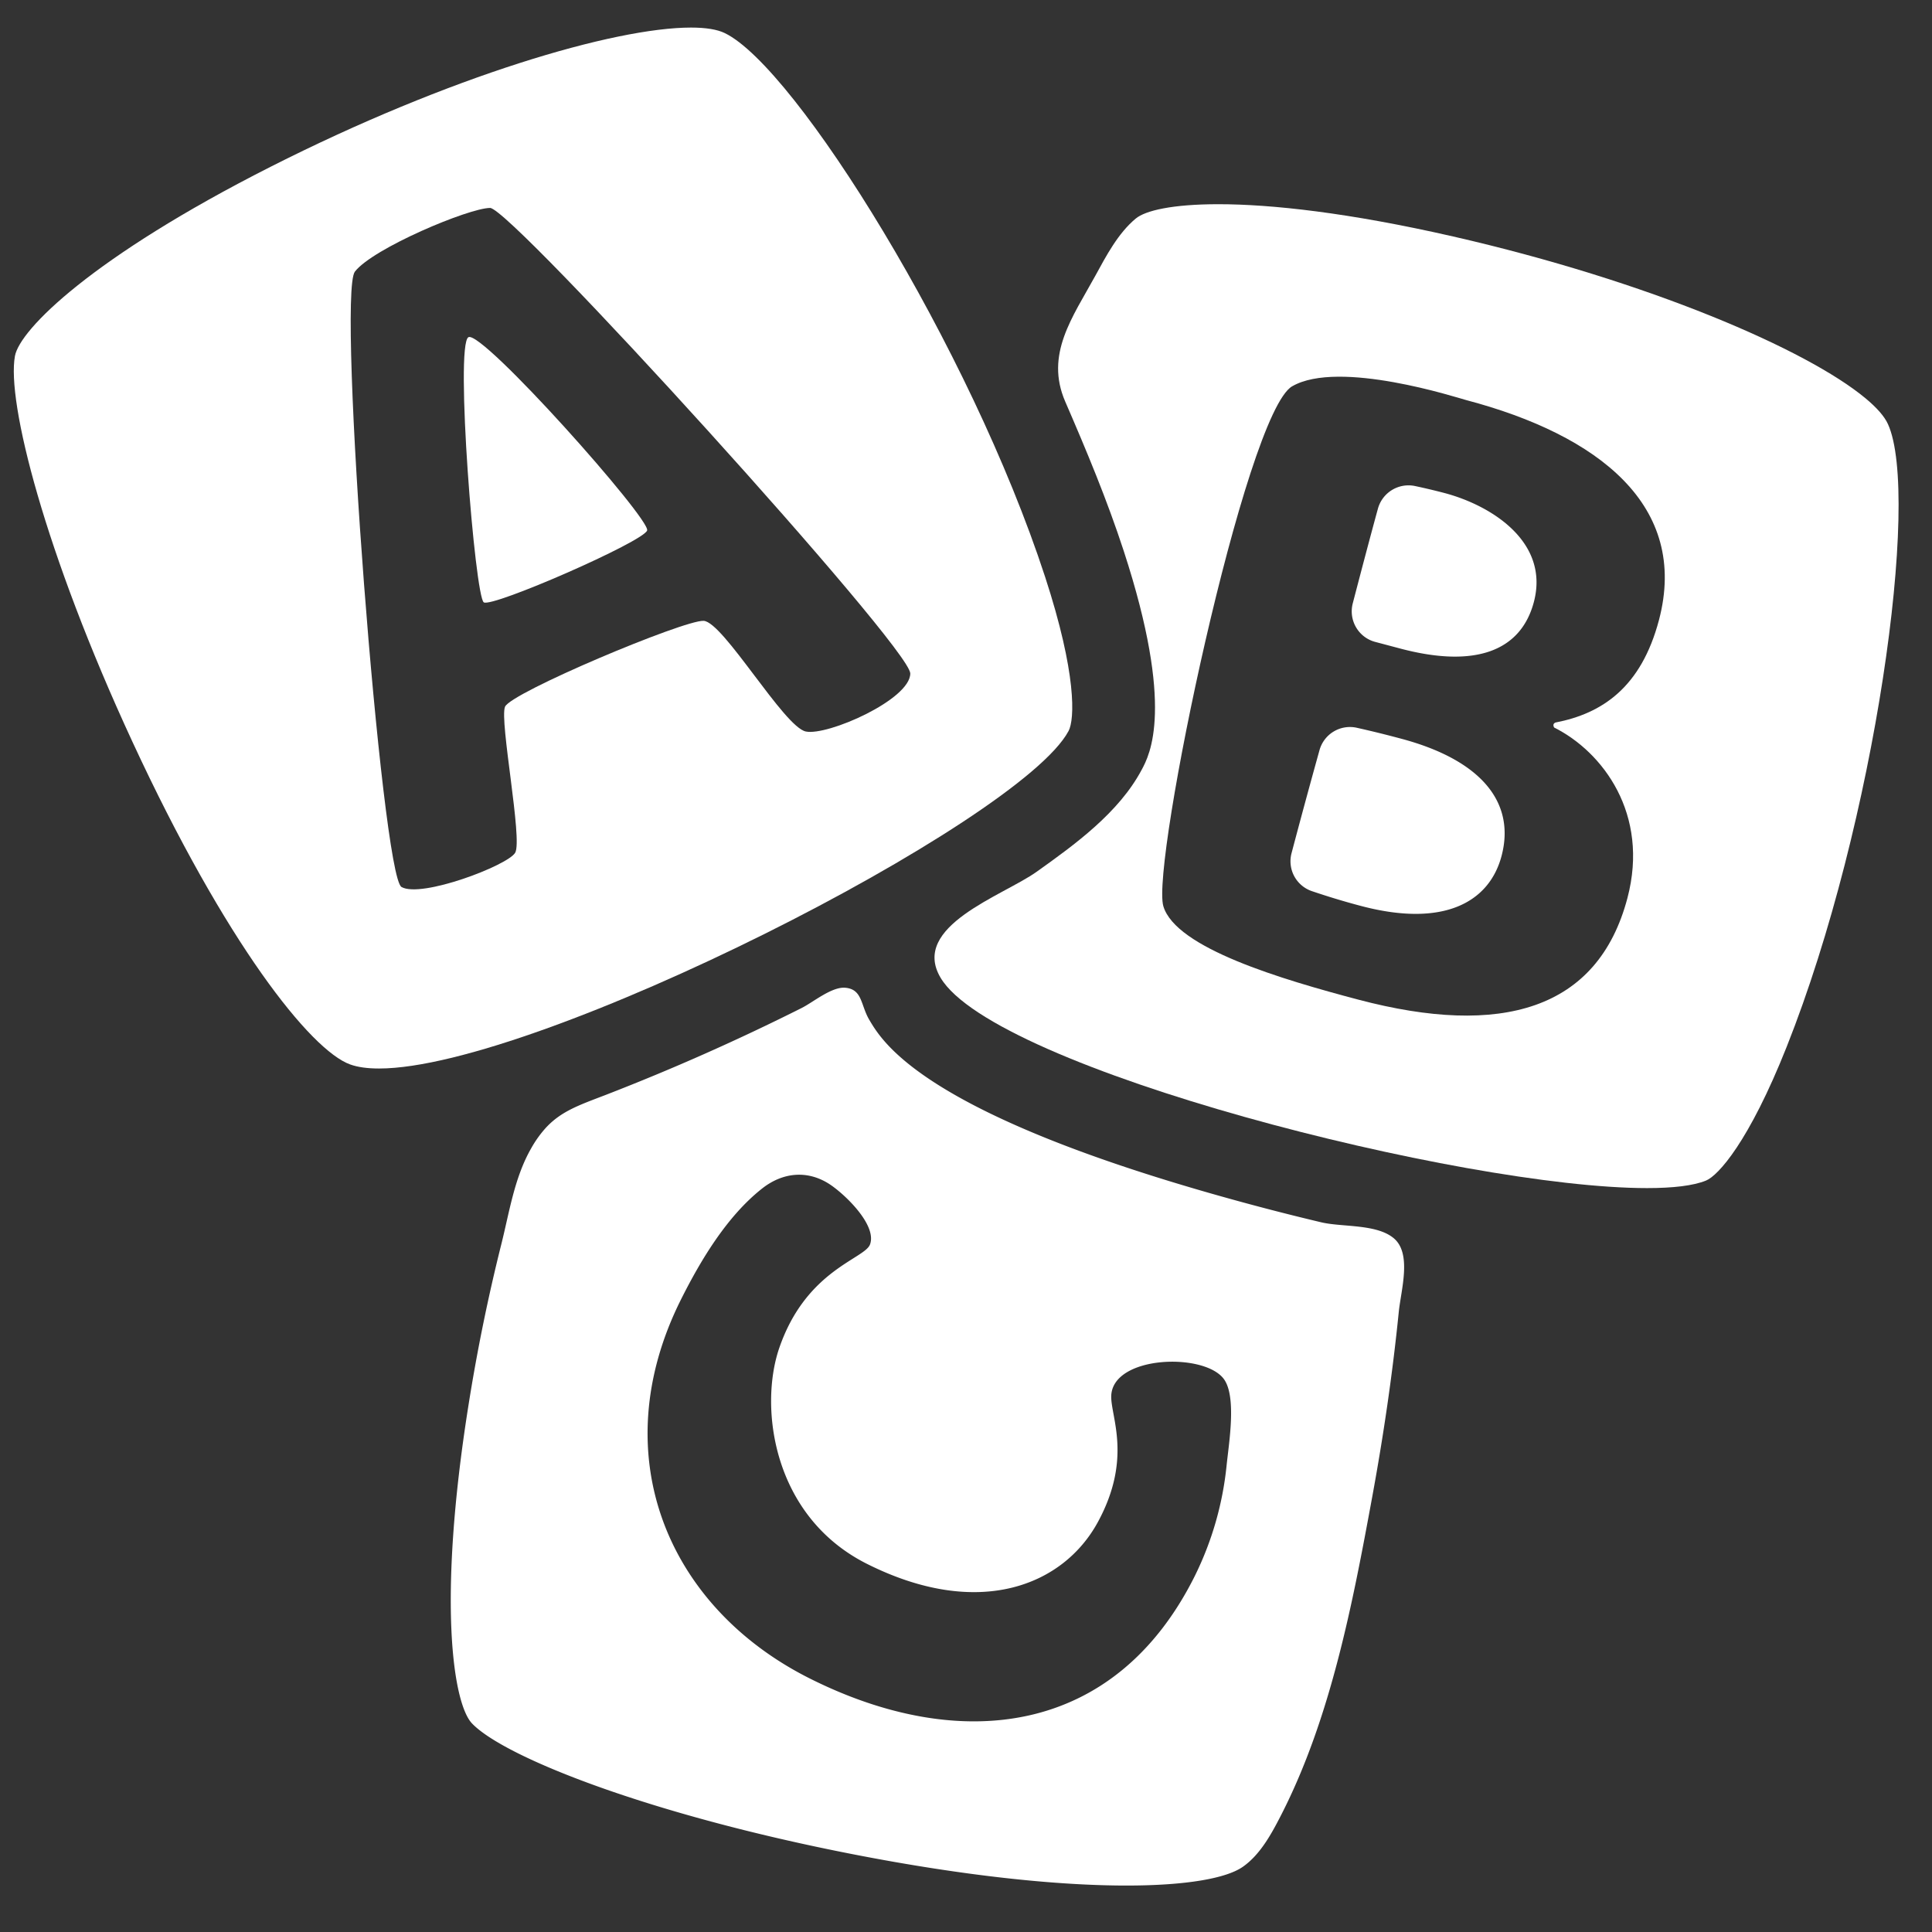  <svg xmlns="http://www.w3.org/2000/svg" width="70" height="70" viewBox="-0.5 -1 70 70">
        <rect x="-0.5" y="-1" width="70" height="70" fill="#333333" stroke="none"/>
        <g fill="none" fillRule="evenodd">
          <path
            fill="white"
            d="M31.023 44.087c-.193.53-2.315.918-3.29 3.756-.736 2.15-.238 6.108 3.188 7.823 4.05 2.027 7.109.778 8.358-1.521 1.25-2.3.468-3.805.483-4.556.03-1.486 3.402-1.597 4.092-.608.453.65.169 2.32.089 3.105a11.672 11.672 0 0 1-1.16 4.029c-2.896 5.788-8.505 6.421-13.93 3.706-5.165-2.584-7.5-8.102-4.681-13.735.712-1.422 1.664-3.017 2.94-4.023.73-.576 1.608-.678 2.405-.183.545.34 1.767 1.492 1.506 2.207m-11.708-4.266a4.035 4.035 0 0 0-.574.793c-.605 1.059-.785 2.305-1.078 3.47a67.024 67.024 0 0 0-1.19 5.836c-1.137 7.163-.547 10.813.127 11.521 1.16 1.22 6.396 3.297 13.81 4.743 4.15.81 7.487 1.133 9.9 1.133 2.185 0 3.613-.264 4.208-.671.645-.445 1.056-1.213 1.403-1.89 1.8-3.52 2.59-7.672 3.298-11.525.406-2.214.735-4.446.96-6.686.082-.812.486-2.134-.187-2.687-.632-.52-1.86-.391-2.623-.572a89.93 89.93 0 0 1-3.571-.925c-10.805-3.031-12.31-5.576-12.802-6.411-.317-.536-.245-1.108-.872-1.162-.492-.042-1.165.528-1.583.736a81.18 81.18 0 0 1-7.103 3.15c-.94.36-1.575.577-2.123 1.148M49.325 22.257l.92.244c2.712.716 4.36.087 4.83-1.69.572-2.169-1.528-3.496-3.246-3.95a23.416 23.416 0 0 0-1.055-.25 1.149 1.149 0 0 0-1.35.822c-.275 1-.654 2.442-.91 3.424-.16.612.2 1.236.81 1.4M47.033 31.288c.557.188 1.126.364 1.785.538 2.983.787 4.642-.13 5.087-1.816.508-1.93-.726-3.48-3.68-4.257a39.193 39.193 0 0 0-1.567-.385 1.144 1.144 0 0 0-1.35.812 296.323 296.323 0 0 0-1.012 3.729 1.143 1.143 0 0 0 .737 1.379"
          ></path>
          <path
            fill="white"
            d="M46.32 12.995c1.697-.98 6 .422 6.3.5 4.822 1.273 8.076 3.84 6.988 7.968-.644 2.439-2.055 3.389-3.752 3.716-.078.035-.093.095-.047.18 1.765.884 3.459 3.136 2.656 6.179-1.074 4.066-4.585 5.042-9.738 3.684-2.801-.74-6.62-1.87-7.076-3.386-.457-1.517 2.97-17.862 4.668-18.841m-5.458 13.903c-.822 1.545-2.412 2.699-3.804 3.69-1.217.866-4.583 1.969-3.479 3.836 1.953 3.3 18.93 7.623 25.598 7.623.942 0 1.678-.086 2.137-.273.441-.18 1.553-1.401 2.92-4.841 3.224-8.116 4.855-19.971 3.671-22.567-.126-.28-.403-.594-.813-.935-2.13-1.771-7.854-4.241-14.938-5.862-3.785-.865-6.6-1.17-8.512-1.17-1.66 0-2.642.229-2.991.52-.642.533-1.072 1.356-1.465 2.074-.824 1.503-1.83 2.849-1.09 4.557.773 1.782 1.519 3.57 2.122 5.418 1.852 5.677.941 7.378.645 7.93M22.947 18.22c.131-.408-5.979-7.273-6.475-7.003-.496.271.238 9.417.557 9.608.318.192 5.787-2.2 5.918-2.606"
          ></path>
          <g fill="white" transform="translate(0 -.683)">
            <path d="M14.048 31.821c-.718-.41-2.343-21.448-1.69-22.296.653-.847 4.137-2.308 4.9-2.308.764 0 15.223 15.92 15.223 16.867 0 .947-2.996 2.267-3.785 2.103-.79-.164-2.99-3.973-3.702-4.01-.711-.036-6.994 2.603-7.197 3.114-.205.51.647 4.822.368 5.29-.28.464-3.4 1.65-4.117 1.24m24.167-5.65c.225-.42.299-2.072-.85-5.59C34.655 12.28 28.33 2.121 25.76.882c-.275-.134-.69-.2-1.224-.2-2.77 0-8.75 1.761-15.232 5.044C2.834 9.002.22 11.62.042 12.58c-.308 1.656 1.078 7.115 4.252 13.97 3.384 7.31 6.465 11.19 7.896 11.701.278.1.63.146 1.045.146 5.703 0 23.222-8.93 24.98-12.227"></path>
          </g>
        </g>
      </svg>